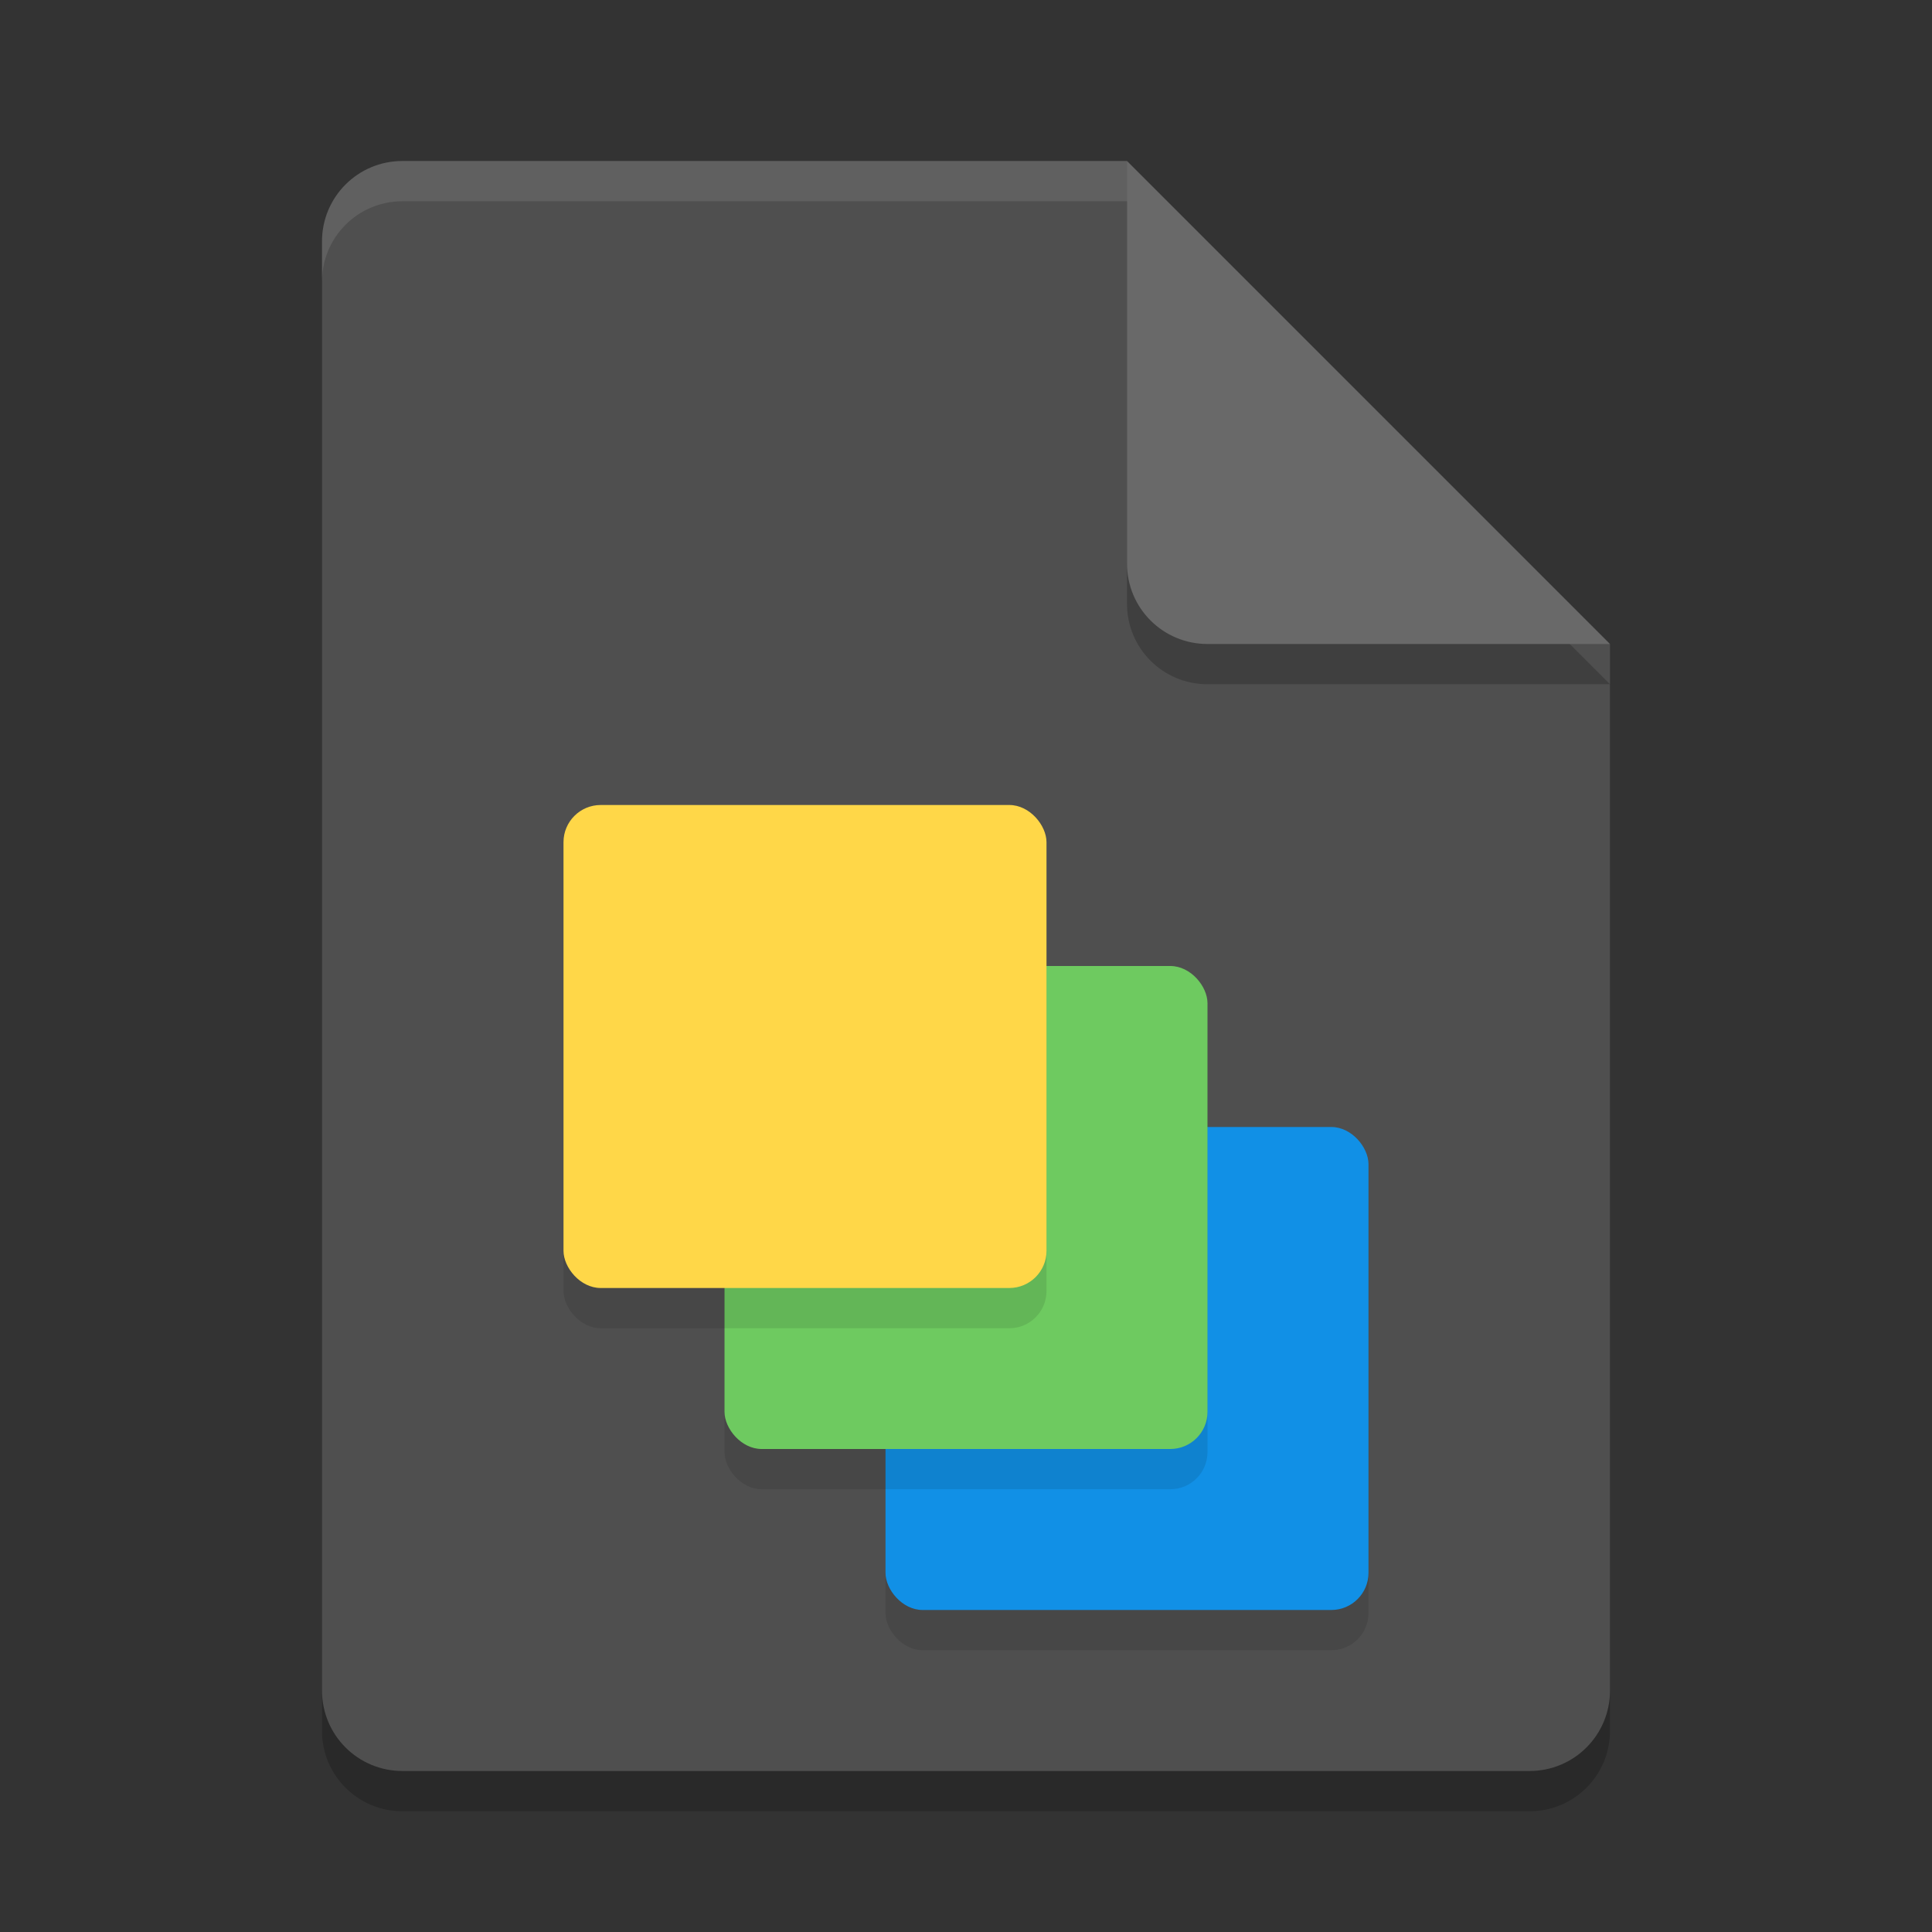 <svg xmlns="http://www.w3.org/2000/svg" width="24" height="24" version="1.1"><rect width="100%" height="100%" fill="#333333" stroke="none"/><defs>
<linearGradient id="ucPurpleBlue" x1="0%" y1="0%" x2="100%" y2="100%">
  <stop offset="0%" style="stop-color:#B794F4;stop-opacity:1"/>
  <stop offset="100%" style="stop-color:#4299E1;stop-opacity:1"/>
</linearGradient>
</defs>
 <path style="opacity:0.2" d="m 5,2.5 c -0.554,0 -1,0.446 -1,1 v 18 c 0,0.554 0.446,1 1,1 h 14 c 0.554,0 1,-0.446 1,-1 v -13 l -6,-6 z"/>
 <path style="fill:#4f4f4f" d="M 5,2 C 4.446,2 4,2.446 4,3 v 18 c 0,0.554 0.446,1 1,1 h 14 c 0.554,0 1,-0.446 1,-1 V 8 L 15,7 14,2 Z"/>
 <path style="opacity:0.2" d="m 20,8.5 -6,-6 v 5 c 0,0.554 0.446,1 1,1 z"/>
 <path style="fill:#696969" d="M 20,8 14,2 v 5 c 0,0.554 0.446,1 1,1 z"/>
 <path style="opacity:0.1;fill:#ffffff" d="M 5,2 C 4.446,2 4,2.446 4,3 v 0.5 c 0,-0.554 0.446,-1 1,-1 h 9 V 2 Z"/>
 <rect style="opacity:0.1" width="6" height="6" x="11" y="14.5" rx=".462" ry=".462"/>
 <rect style="fill:#1190e6" width="6" height="6" x="11" y="14" rx=".462" ry=".462"/>
 <rect style="opacity:0.1" width="6" height="6" x="9" y="12.5" rx=".462" ry=".462"/>
 <rect style="fill:#6eca60" width="6" height="6" x="9" y="12" rx=".462" ry=".462"/>
 <rect style="opacity:0.1" width="6" height="6" x="7" y="10.5" rx=".462" ry=".462"/>
 <rect style="fill:#ffd748" width="6" height="6" x="7" y="10" rx=".462" ry=".462"/>
</svg>

